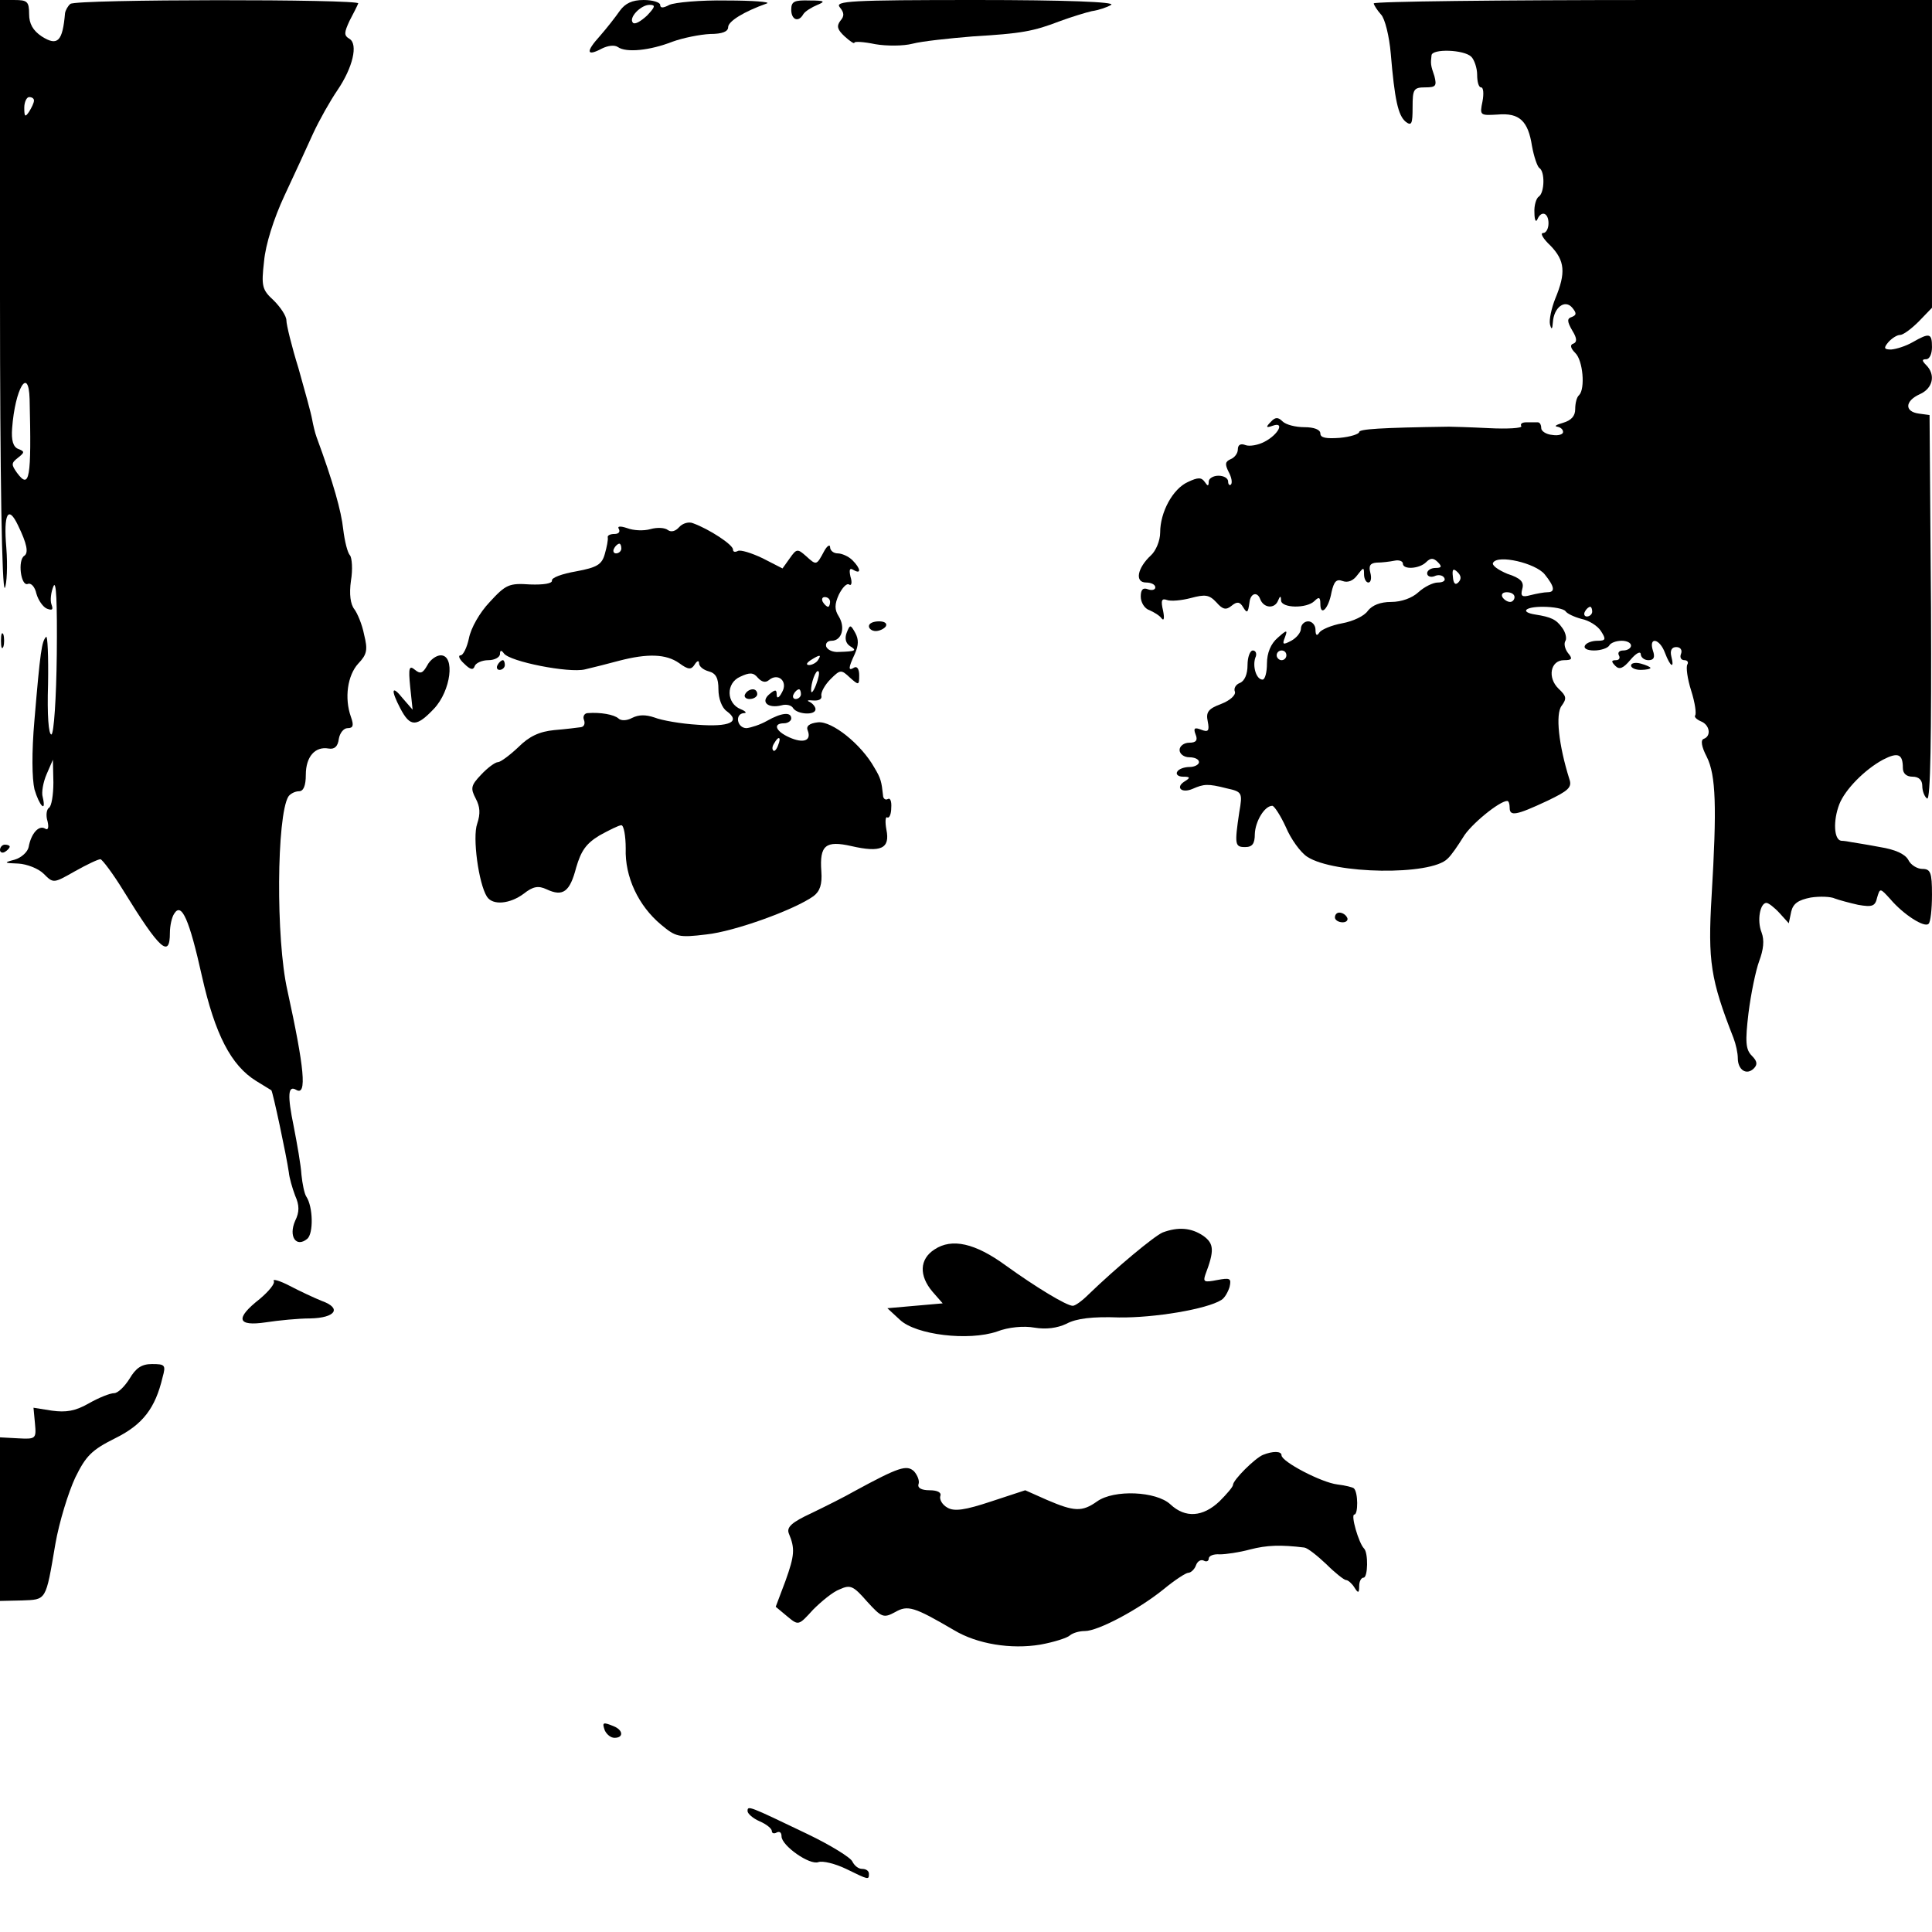 <?xml version="1.0" standalone="no"?>
<!DOCTYPE svg PUBLIC "-//W3C//DTD SVG 20010904//EN"
 "http://www.w3.org/TR/2001/REC-SVG-20010904/DTD/svg10.dtd">
<svg version="1.0" xmlns="http://www.w3.org/2000/svg"
 width="398pt" height="398pt" viewBox="0 0 398 398"
 preserveAspectRatio="xMidYMid meet">
<g transform="translate(0,398) scale(0.1,-0.1)"
fill="#000000" stroke="none">
<path d="M0 3368 c0 -368 4 -607 10 -599 4 8 6 45 3 83 -6 70 4 88 24 46 19
-39 22 -57 13 -63 -14 -9 -7 -63 7 -58 7 3 15 -6 18 -20 4 -14 14 -28 22 -31
11 -4 13 -2 9 9 -3 8 -1 25 4 37 6 15 8 -33 7 -140 -1 -91 -6 -163 -11 -165
-6 -1 -9 41 -7 103 1 58 -1 102 -4 98 -9 -9 -12 -29 -24 -171 -6 -68 -5 -121
0 -143 10 -34 25 -50 17 -16 -3 9 1 31 8 47 l13 30 1 -47 c0 -26 -4 -49 -9
-52 -5 -3 -7 -16 -3 -28 3 -13 1 -19 -5 -15 -13 8 -29 -10 -34 -38 -2 -10 -15
-22 -29 -26 -23 -6 -22 -7 8 -8 17 -1 41 -10 52 -21 20 -20 20 -20 64 5 25 14
48 25 53 25 4 -1 26 -30 48 -66 74 -120 95 -139 95 -86 0 15 4 33 9 40 15 24
31 -12 57 -129 27 -120 60 -184 112 -216 15 -9 29 -18 31 -19 3 -3 31 -134 36
-169 1 -11 7 -32 13 -48 9 -20 9 -34 0 -52 -14 -32 2 -56 25 -37 13 11 12 66
-2 87 -4 6 -8 26 -10 45 -1 19 -9 64 -16 100 -13 63 -12 85 5 75 23 -14 17 45
-18 205 -24 106 -22 359 2 399 4 6 14 11 22 11 9 0 14 11 14 34 0 37 19 59 47
54 12 -2 19 4 21 20 2 12 10 22 18 22 12 0 13 6 7 23 -14 39 -7 86 15 110 18
19 20 28 12 60 -4 21 -14 44 -20 52 -8 10 -11 31 -7 59 4 23 2 47 -2 52 -5 5
-11 29 -14 54 -4 37 -20 95 -55 190 -3 8 -7 25 -9 36 -2 12 -15 59 -28 105
-14 45 -25 90 -25 99 0 9 -12 27 -26 41 -24 22 -26 29 -20 81 3 34 20 88 42
135 20 43 47 101 59 128 13 28 35 67 50 89 32 47 43 95 25 106 -12 7 -11 13 0
37 8 15 16 31 18 36 5 9 -580 9 -593 -1 -5 -4 -10 -13 -11 -19 -5 -58 -15 -69
-48 -48 -18 12 -26 26 -26 46 0 26 -4 29 -30 29 l-30 0 0 -612z m70 405 c0 -5
-5 -15 -10 -23 -8 -12 -10 -11 -10 8 0 12 5 22 10 22 6 0 10 -3 10 -7z m-9
-615 c4 -165 0 -187 -26 -152 -12 17 -12 20 2 31 14 11 14 13 1 18 -11 4 -15
18 -13 43 6 81 34 129 36 60z"/>
<path d="M1277 3958 c-9 -13 -27 -36 -41 -52 -30 -33 -28 -43 4 -26 12 6 26 8
33 3 17 -12 66 -7 112 11 22 8 57 15 78 16 25 0 37 5 37 14 0 12 32 32 80 49
8 3 -29 6 -83 6 -54 1 -107 -4 -118 -9 -13 -7 -19 -7 -19 0 0 5 -15 10 -34 10
-24 0 -38 -7 -49 -22z m56 -10 c-13 -12 -25 -19 -29 -15 -10 10 16 37 34 37
13 0 12 -4 -5 -22z"/>
<path d="M1630 3960 c0 -21 15 -27 25 -9 4 6 17 14 29 19 17 7 15 9 -16 9 -32
1 -38 -2 -38 -19z"/>
<path d="M1730 3965 c9 -11 10 -18 1 -28 -8 -11 -6 -18 9 -32 11 -10 20 -16
20 -13 0 3 19 2 43 -3 23 -4 58 -4 77 1 19 5 75 11 124 15 100 6 124 10 181
32 22 8 51 17 64 20 14 2 32 8 40 13 10 6 -95 10 -278 10 -260 0 -292 -2 -281
-15z"/>
<path d="M2830 3973 c0 -3 7 -14 15 -23 8 -8 17 -45 20 -80 8 -95 15 -128 31
-141 12 -9 14 -4 14 30 0 37 2 41 26 41 22 0 24 3 19 23 -8 23 -8 26 -6 43 1
14 67 12 82 -3 6 -6 12 -23 12 -37 0 -14 3 -26 8 -26 5 0 6 -13 3 -29 -6 -29
-5 -29 31 -27 45 4 63 -13 71 -65 4 -22 11 -42 15 -45 12 -7 11 -51 -1 -59 -5
-3 -10 -18 -9 -33 0 -15 3 -21 6 -14 8 19 23 14 23 -8 0 -11 -5 -20 -11 -20
-7 0 0 -12 15 -26 30 -31 32 -56 10 -109 -8 -20 -13 -44 -11 -53 3 -12 5 -11
6 4 2 31 25 48 40 30 9 -11 9 -15 -1 -19 -10 -3 -10 -9 1 -28 10 -16 10 -24 2
-27 -7 -2 -6 -9 4 -19 16 -15 21 -74 8 -87 -5 -4 -8 -17 -8 -29 0 -14 -8 -23
-25 -28 -14 -4 -19 -7 -12 -8 6 -1 12 -5 12 -11 0 -5 -10 -8 -22 -6 -13 1 -23
8 -23 14 0 7 -3 12 -7 12 -5 0 -15 0 -24 0 -8 0 -13 -3 -10 -8 2 -4 -28 -6
-67 -4 -40 2 -76 3 -82 3 -142 -2 -185 -5 -185 -11 0 -4 -18 -10 -40 -12 -28
-2 -40 0 -40 9 0 8 -13 13 -33 13 -18 0 -38 5 -45 12 -9 9 -15 9 -24 -1 -11
-11 -10 -13 4 -8 25 9 12 -18 -17 -33 -13 -7 -31 -10 -39 -7 -10 4 -16 1 -16
-9 0 -8 -7 -17 -15 -20 -11 -5 -12 -10 -4 -26 6 -11 8 -22 5 -26 -3 -3 -6 0
-6 6 0 7 -9 12 -20 12 -11 0 -20 -6 -20 -12 0 -10 -2 -10 -8 -1 -7 10 -14 10
-35 0 -31 -14 -57 -62 -57 -104 0 -17 -9 -38 -19 -47 -28 -26 -34 -56 -10 -56
10 0 19 -4 19 -10 0 -5 -7 -7 -15 -4 -10 4 -15 0 -15 -15 0 -12 8 -25 18 -28
9 -4 21 -11 25 -17 5 -6 6 1 3 16 -5 21 -3 26 8 22 8 -3 30 -1 49 4 30 8 38 7
53 -9 13 -15 20 -16 31 -7 11 9 17 9 24 -3 8 -13 10 -12 13 10 2 19 16 23 22
7 7 -19 30 -21 37 -3 4 10 6 10 6 0 1 -16 53 -17 69 -1 9 9 12 8 12 -6 0 -27
17 -10 23 24 5 22 10 28 23 23 11 -4 22 1 30 12 13 17 14 17 14 2 0 -9 4 -17
9 -17 5 0 7 9 4 20 -4 15 0 20 13 21 11 0 27 2 37 4 9 2 17 -1 17 -6 0 -13 34
-11 48 3 9 9 15 9 24 0 9 -9 8 -12 -5 -12 -9 0 -17 -5 -17 -11 0 -6 7 -9 15
-6 8 4 17 2 20 -3 4 -6 -2 -10 -13 -10 -10 0 -28 -9 -40 -20 -13 -12 -35 -20
-56 -20 -23 0 -39 -7 -48 -18 -7 -11 -31 -22 -53 -26 -22 -4 -43 -13 -47 -19
-5 -8 -8 -6 -8 6 0 9 -7 17 -15 17 -8 0 -15 -7 -15 -15 0 -8 -9 -19 -20 -25
-17 -9 -19 -8 -13 7 6 16 4 16 -15 -1 -14 -12 -22 -31 -22 -53 0 -18 -4 -33
-9 -33 -13 0 -21 27 -15 45 4 8 1 15 -5 15 -6 0 -11 -14 -11 -30 0 -19 -6 -33
-16 -37 -8 -3 -13 -11 -10 -18 2 -7 -10 -18 -28 -25 -27 -10 -32 -17 -28 -36
4 -20 1 -23 -14 -17 -13 5 -16 3 -11 -10 5 -12 1 -17 -13 -17 -11 0 -20 -7
-20 -15 0 -8 9 -15 20 -15 11 0 20 -4 20 -10 0 -5 -9 -10 -19 -10 -11 0 -23
-4 -26 -10 -3 -5 2 -10 12 -10 15 0 16 -2 3 -10 -19 -12 -6 -25 17 -15 23 10
31 11 70 1 32 -7 33 -9 26 -49 -10 -67 -9 -72 12 -72 15 0 20 7 20 27 1 26 20
58 36 58 4 0 17 -20 28 -44 10 -24 30 -52 44 -61 55 -36 255 -39 289 -4 8 7
22 28 32 44 15 26 75 75 91 75 3 0 5 -6 5 -14 0 -18 13 -16 77 14 44 21 52 28
46 45 -22 70 -29 134 -16 151 11 15 10 20 -6 35 -24 23 -17 59 11 59 17 0 18
3 8 15 -6 8 -9 19 -5 25 3 5 0 18 -7 27 -12 17 -23 22 -55 27 -32 5 -22 16 15
16 22 0 43 -4 47 -9 3 -5 18 -12 33 -16 15 -3 33 -14 40 -25 11 -17 10 -20 -7
-20 -11 0 -23 -4 -26 -10 -3 -6 5 -10 19 -10 14 0 28 5 31 10 3 6 15 10 26 10
10 0 19 -4 19 -10 0 -5 -7 -10 -16 -10 -8 0 -12 -4 -9 -10 3 -5 1 -10 -6 -10
-10 0 -10 -3 -1 -12 8 -8 16 -5 31 13 11 13 20 18 21 12 0 -7 7 -13 16 -13 11
0 14 6 9 20 -9 29 14 25 25 -5 11 -29 20 -34 13 -7 -3 12 1 19 10 19 9 0 13
-6 10 -14 -3 -7 0 -13 7 -13 6 0 9 -4 6 -9 -3 -5 0 -29 8 -54 8 -25 11 -48 8
-51 -2 -3 3 -8 12 -12 18 -7 22 -30 6 -36 -7 -2 -5 -16 6 -37 19 -38 21 -103
10 -287 -8 -134 -2 -172 45 -292 5 -13 9 -31 9 -42 0 -24 18 -36 33 -21 8 8 7
15 -4 26 -13 13 -14 29 -7 88 5 40 15 88 22 107 9 24 11 43 5 59 -10 25 -3 61
10 61 4 0 16 -9 27 -21 l19 -21 5 24 c4 17 15 24 40 29 19 3 42 2 50 -2 8 -3
30 -9 48 -13 29 -5 35 -3 39 15 6 20 6 20 27 -3 27 -32 71 -60 79 -51 4 3 7
30 7 60 0 46 -3 53 -20 53 -10 0 -24 8 -29 19 -7 12 -27 21 -58 26 -26 5 -52
9 -58 10 -5 1 -16 3 -22 3 -15 2 -17 41 -4 75 12 31 53 72 90 92 31 16 41 12
41 -17 0 -11 7 -18 20 -18 13 0 20 -7 20 -19 0 -11 5 -23 10 -26 7 -4 9 125 8
392 l-3 398 -22 3 c-30 4 -29 26 2 40 27 12 33 40 13 60 -9 9 -9 12 0 12 7 0
12 11 12 25 0 29 -5 30 -40 10 -14 -8 -33 -14 -44 -15 -15 0 -16 3 -6 15 7 8
18 15 24 15 7 0 24 13 39 28 l27 28 0 317 0 317 -575 0 c-316 0 -575 -3 -575
-7z m352 -1176 c21 -26 22 -37 6 -37 -7 0 -23 -3 -35 -6 -18 -5 -21 -2 -17 13
4 14 -3 22 -31 31 -19 8 -33 18 -29 23 10 17 87 -1 106 -24z m-178 -17 c-6 -6
-10 -2 -11 12 -2 16 1 18 10 9 7 -7 8 -14 1 -21z m116 -30 c0 -5 -4 -10 -9
-10 -6 0 -13 5 -16 10 -3 6 1 10 9 10 9 0 16 -4 16 -10z m160 -30 c0 -5 -5
-10 -11 -10 -5 0 -7 5 -4 10 3 6 8 10 11 10 2 0 4 -4 4 -10z m-630 -90 c0 -5
-4 -10 -10 -10 -5 0 -10 5 -10 10 0 6 5 10 10 10 6 0 10 -4 10 -10z"/>
<path d="M1399 2894 c-7 -8 -16 -11 -23 -6 -6 5 -22 6 -36 2 -14 -4 -35 -3
-48 2 -15 5 -21 4 -17 -2 3 -6 -1 -10 -9 -10 -9 0 -15 -3 -14 -7 1 -5 -2 -20
-6 -34 -6 -22 -16 -28 -59 -36 -29 -5 -51 -13 -50 -19 1 -6 -17 -9 -45 -8 -43
3 -50 0 -83 -36 -21 -22 -39 -54 -43 -75 -4 -19 -12 -35 -17 -35 -6 0 -3 -8 7
-17 13 -13 19 -14 22 -5 2 6 15 12 28 12 13 0 24 6 24 13 0 8 3 8 8 1 12 -17
134 -41 167 -33 17 4 49 12 71 18 58 15 96 14 123 -5 19 -14 25 -14 32 -3 5 8
9 9 9 3 0 -7 9 -14 20 -17 15 -4 20 -14 20 -37 0 -19 7 -38 17 -45 30 -22 6
-33 -60 -28 -34 2 -74 9 -89 15 -18 6 -32 6 -46 -1 -11 -6 -23 -6 -28 -1 -9 8
-37 13 -63 11 -7 0 -11 -7 -8 -14 3 -8 0 -14 -6 -15 -7 -1 -31 -4 -55 -6 -31
-3 -52 -13 -74 -35 -18 -17 -37 -31 -42 -31 -6 0 -22 -12 -35 -26 -21 -22 -22
-28 -11 -49 9 -17 10 -31 3 -52 -10 -28 3 -123 20 -150 12 -19 48 -15 76 6 19
15 30 17 47 9 34 -16 48 -5 61 45 10 34 20 49 48 66 20 11 40 21 45 21 5 0 9
-22 9 -48 -2 -58 26 -118 73 -157 30 -25 36 -27 93 -20 58 6 182 51 221 79 13
10 18 24 16 51 -4 54 9 64 62 52 61 -14 80 -5 72 34 -3 16 -2 28 2 25 4 -2 8
7 8 20 1 13 -2 21 -7 18 -5 -3 -10 1 -10 8 -3 27 -4 34 -18 57 -27 48 -87 96
-116 93 -18 -2 -25 -8 -21 -17 8 -21 -9 -27 -38 -14 -29 13 -34 29 -11 29 8 0
15 5 15 10 0 14 -20 12 -50 -5 -14 -8 -33 -14 -42 -15 -20 0 -25 30 -5 31 6 0
3 4 -7 8 -30 12 -31 54 -1 67 19 9 27 9 36 -2 8 -9 16 -11 23 -5 19 16 40 -3
27 -25 -6 -12 -11 -14 -11 -5 0 11 -3 11 -15 1 -19 -16 -3 -30 25 -23 10 3 21
0 24 -6 9 -13 46 -15 46 -2 0 5 -6 12 -12 15 -7 3 -4 4 7 3 12 -1 19 3 17 10
-1 7 7 22 19 34 20 20 22 20 40 3 18 -16 19 -16 19 5 0 12 -4 19 -10 16 -13
-8 -13 -2 1 28 8 18 8 30 1 43 -10 18 -11 18 -18 0 -4 -11 -2 -21 7 -27 15 -9
12 -11 -23 -12 -12 -1 -23 4 -26 11 -2 7 3 12 11 12 21 0 29 27 15 50 -9 14
-9 25 0 45 7 14 16 24 21 21 5 -4 7 4 3 16 -3 14 -2 19 6 14 17 -10 15 3 -2
20 -8 8 -22 14 -30 14 -9 0 -16 6 -16 13 0 6 -6 3 -12 -8 -16 -30 -16 -30 -37
-11 -18 16 -20 16 -34 -4 l-15 -21 -41 21 c-23 11 -46 18 -51 15 -6 -3 -10 -2
-10 3 0 10 -49 42 -82 54 -9 4 -22 0 -29 -8z m-119 -44 c0 -5 -5 -10 -11 -10
-5 0 -7 5 -4 10 3 6 8 10 11 10 2 0 4 -4 4 -10z m430 -110 c0 -5 -2 -10 -4
-10 -3 0 -8 5 -11 10 -3 6 -1 10 4 10 6 0 11 -4 11 -10z m-25 -120 c-3 -5 -12
-10 -18 -10 -7 0 -6 4 3 10 19 12 23 12 15 0z m-4 -51 c-5 -13 -10 -19 -10
-12 -1 15 10 45 15 40 3 -2 0 -15 -5 -28z m-31 -19 c0 -5 -5 -10 -11 -10 -5 0
-7 5 -4 10 3 6 8 10 11 10 2 0 4 -4 4 -10z m-47 -105 c-3 -9 -8 -14 -10 -11
-3 3 -2 9 2 15 9 16 15 13 8 -4z"/>
<path d="M1790 2690 c0 -5 6 -10 14 -10 8 0 18 5 21 10 3 6 -3 10 -14 10 -12
0 -21 -4 -21 -10z"/>
<path d="M2 2660 c0 -14 2 -19 5 -12 2 6 2 18 0 25 -3 6 -5 1 -5 -13z"/>
<path d="M880 2609 c-9 -16 -14 -18 -25 -9 -12 10 -14 5 -10 -35 l5 -47 -20
23 c-23 29 -26 19 -5 -21 20 -38 33 -38 69 0 35 37 44 110 14 110 -9 0 -22 -9
-28 -21z"/>
<path d="M1025 2610 c-3 -5 -1 -10 4 -10 6 0 11 5 11 10 0 6 -2 10 -4 10 -3 0
-8 -4 -11 -10z"/>
<path d="M3360 2609 c0 -5 9 -9 20 -9 11 0 20 2 20 4 0 2 -9 6 -20 9 -11 3
-20 1 -20 -4z"/>
<path d="M1535 2550 c-3 -5 1 -10 9 -10 9 0 16 5 16 10 0 6 -4 10 -9 10 -6 0
-13 -4 -16 -10z"/>
<path d="M0 2229 c0 -5 5 -7 10 -4 5 3 10 8 10 11 0 2 -4 4 -10 4 -5 0 -10 -5
-10 -11z"/>
<path d="M2750 2090 c0 -5 7 -10 16 -10 8 0 12 5 9 10 -3 6 -10 10 -16 10 -5
0 -9 -4 -9 -10z"/>
<path d="M2395 1441 c-18 -8 -95 -72 -153 -128 -13 -13 -27 -23 -32 -23 -13 0
-77 39 -138 83 -63 46 -111 57 -147 33 -31 -20 -32 -54 -4 -87 l21 -24 -57 -5
-57 -5 26 -24 c33 -31 141 -44 200 -24 23 9 55 12 77 8 24 -4 47 -1 66 8 20
11 54 15 108 13 73 -1 181 17 211 36 7 4 14 17 17 27 4 18 1 19 -26 14 -26 -5
-29 -4 -24 11 19 50 18 64 -4 80 -25 17 -52 19 -84 7z"/>
<path d="M564 1341 c3 -5 -10 -21 -29 -37 -51 -40 -47 -57 13 -48 26 4 67 8
91 8 52 1 66 21 24 36 -15 6 -45 20 -66 31 -21 11 -36 15 -33 10z"/>
<path d="M267 1140 c-10 -16 -24 -30 -32 -30 -8 0 -31 -9 -52 -21 -28 -16 -47
-19 -76 -15 l-38 6 3 -32 c3 -32 2 -33 -35 -31 l-37 2 0 -169 0 -168 45 1 c51
2 49 -2 69 116 8 46 27 107 41 137 22 45 34 57 82 81 57 28 83 62 98 126 7 25
5 27 -22 27 -21 0 -33 -8 -46 -30z"/>
<path d="M2602 983 c-17 -7 -62 -52 -62 -62 0 -4 -13 -19 -28 -34 -34 -32 -70
-35 -101 -6 -29 27 -116 31 -151 6 -31 -22 -47 -21 -103 3 l-45 20 -70 -23
c-54 -18 -76 -21 -90 -13 -11 6 -17 17 -15 24 3 7 -5 12 -22 12 -17 0 -25 5
-23 12 3 7 -2 19 -9 27 -15 14 -31 9 -123 -41 -19 -11 -59 -31 -88 -45 -41
-19 -52 -29 -47 -42 13 -31 12 -45 -7 -98 l-20 -53 24 -20 c23 -19 23 -19 53
14 17 17 41 37 55 42 22 10 28 7 56 -25 30 -33 34 -35 58 -22 26 15 39 11 121
-37 48 -29 118 -40 178 -30 28 5 56 14 61 19 6 5 19 9 31 9 27 0 110 44 162
86 23 19 46 34 51 34 5 0 13 7 16 16 3 8 10 12 16 9 5 -3 10 -1 10 4 0 6 10
10 23 9 12 0 40 4 62 10 35 9 63 10 112 4 7 -1 27 -17 45 -34 18 -18 37 -33
41 -33 4 0 12 -7 17 -15 8 -13 10 -12 10 3 0 9 4 17 9 17 9 0 10 51 1 60 -11
11 -28 70 -20 70 8 0 8 46 -1 54 -2 2 -17 6 -34 8 -33 4 -115 47 -115 60 0 9
-18 9 -38 1z"/>
<path d="M1246 415 c4 -8 12 -15 20 -15 19 0 18 16 -2 24 -22 9 -24 8 -18 -9z"/>
<path d="M1540 249 c0 -5 11 -15 25 -21 14 -6 25 -15 25 -20 0 -5 5 -6 10 -3
6 3 10 0 10 -8 0 -19 58 -60 76 -53 9 3 34 -3 57 -14 47 -23 47 -23 47 -10 0
6 -6 10 -14 10 -8 0 -16 7 -20 15 -3 8 -45 34 -93 57 -121 58 -123 59 -123 47z"/>
</g>
</svg>
